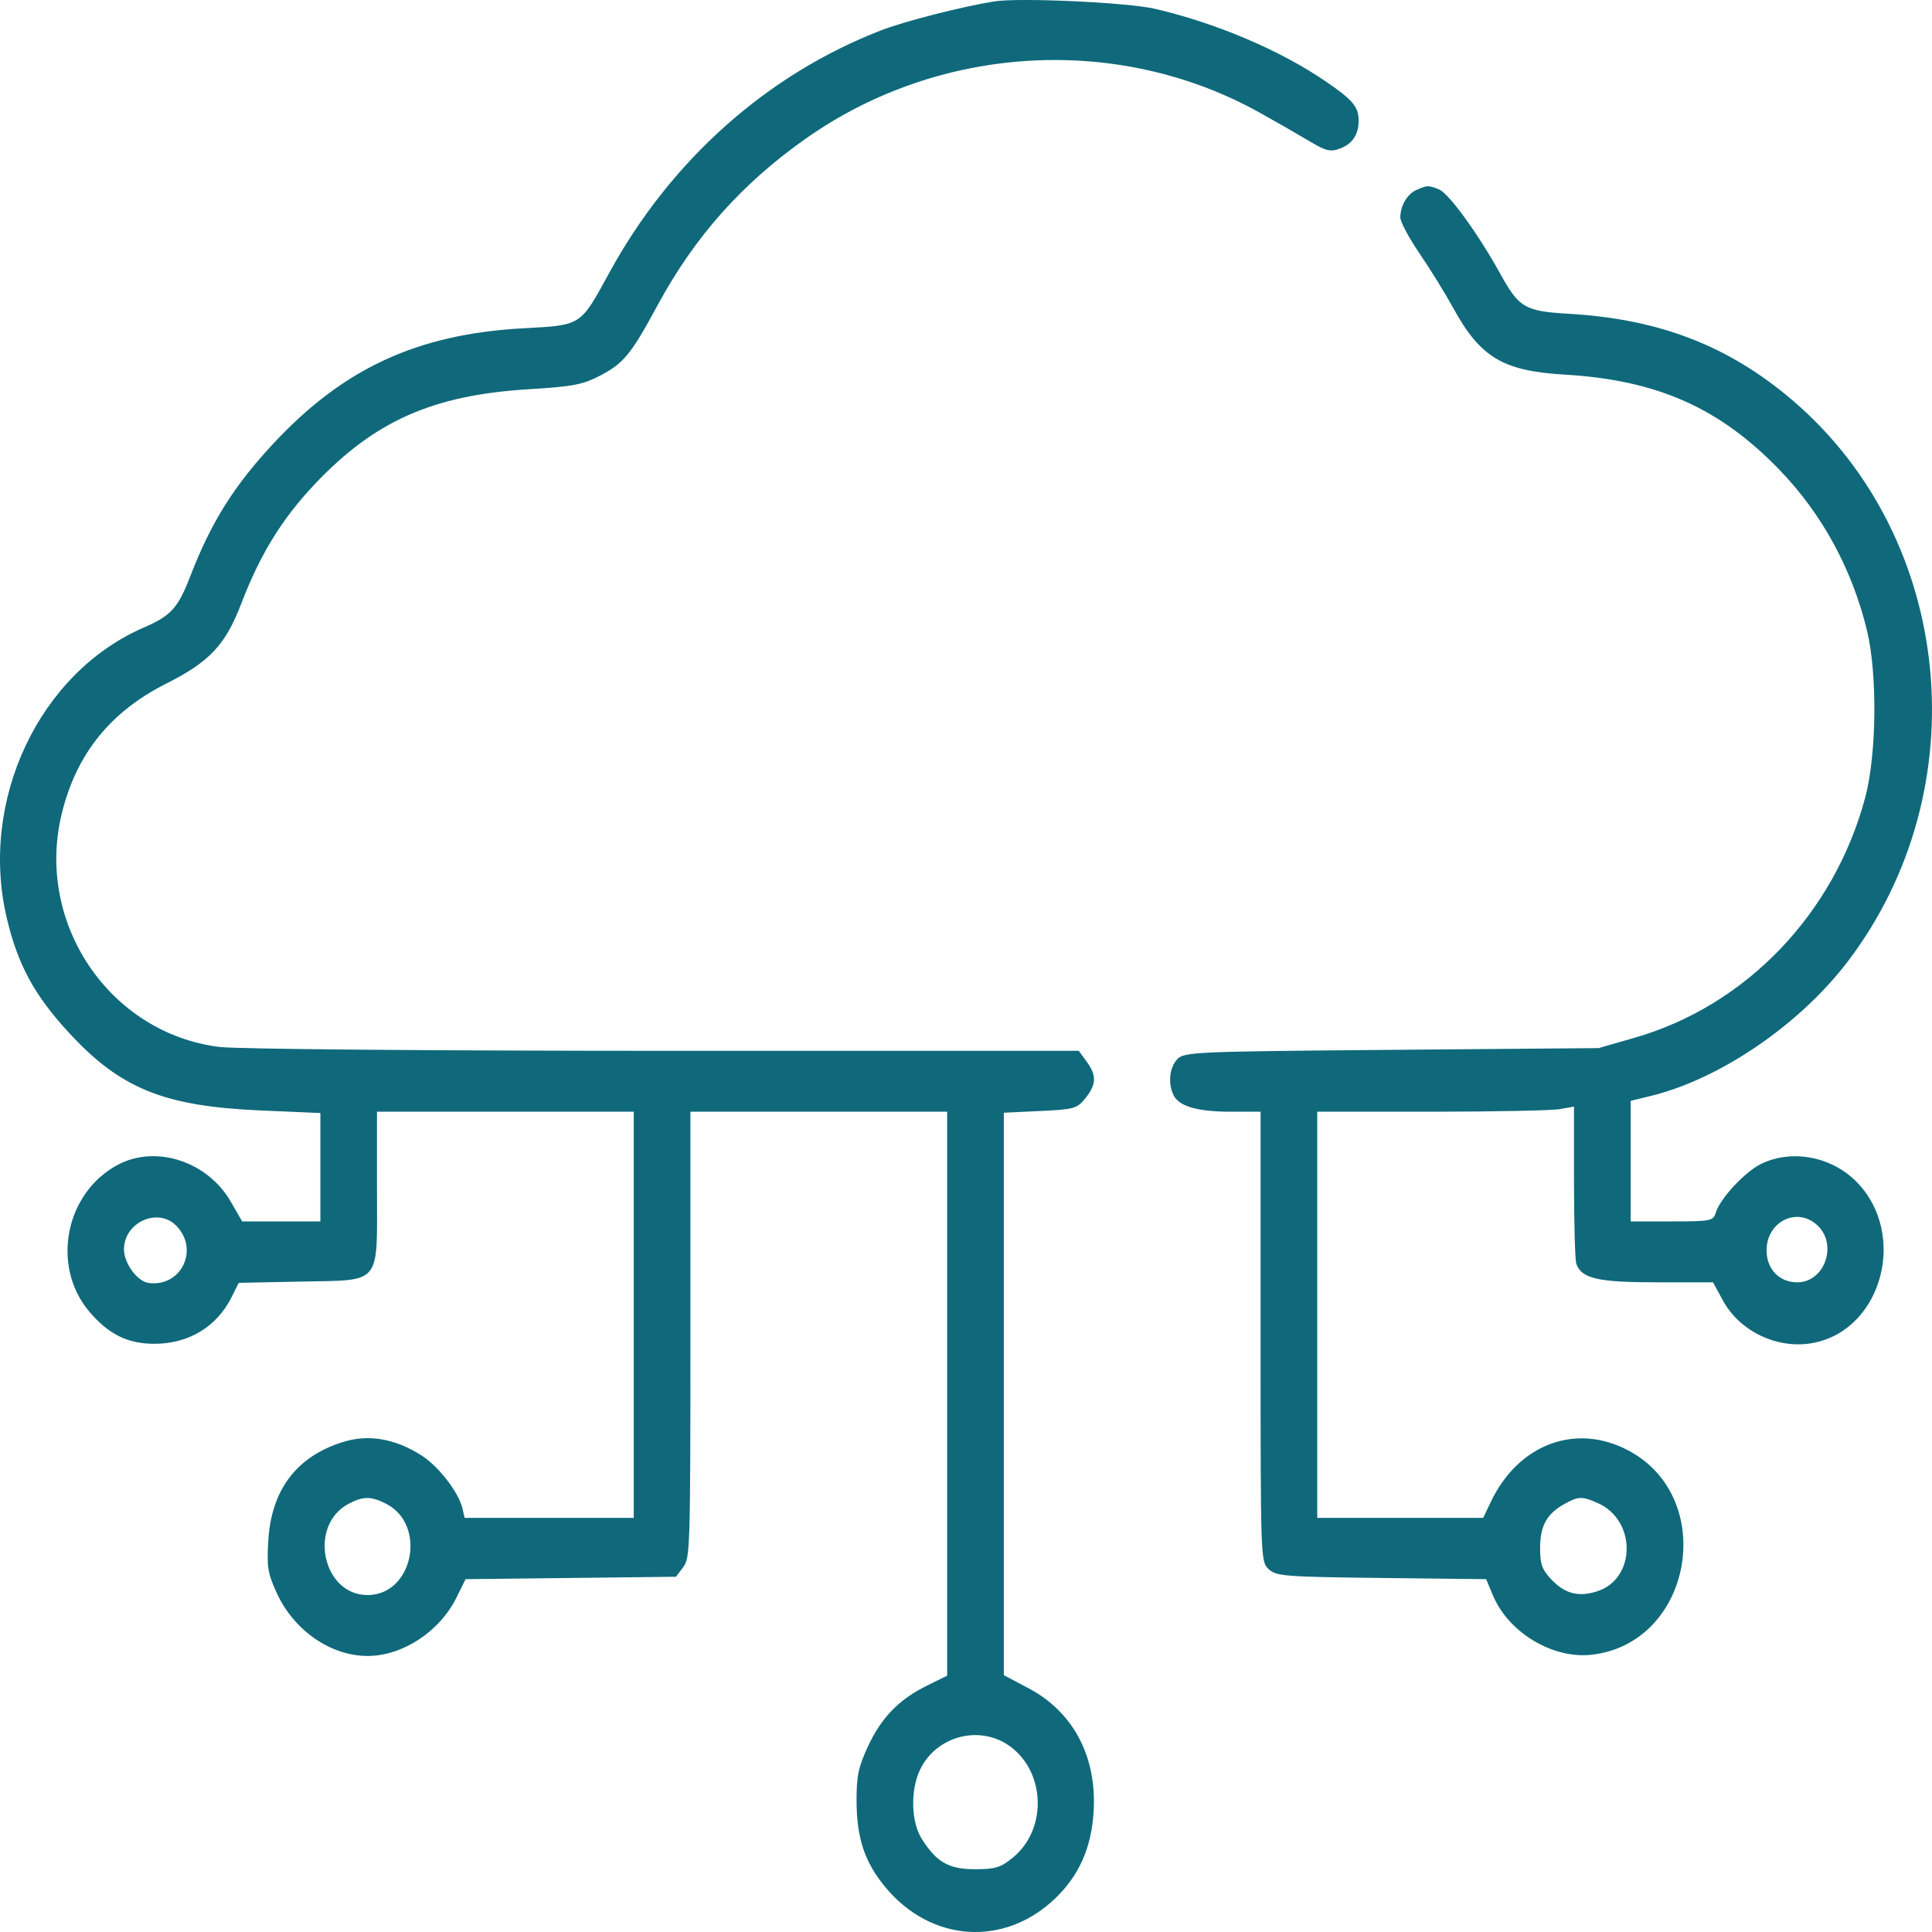 <svg width="40" height="40" viewBox="0 0 40 40" fill="none" xmlns="http://www.w3.org/2000/svg">
<path fill-rule="evenodd" clip-rule="evenodd" d="M20.587 0.029C19.923 0.135 18.738 0.437 18.248 0.626C15.882 1.54 13.892 3.313 12.618 5.641C12.007 6.758 12.051 6.73 10.83 6.797C8.64 6.918 7.11 7.625 5.657 9.186C4.838 10.067 4.37 10.814 3.938 11.934C3.685 12.588 3.539 12.749 2.978 12.992C0.808 13.932 -0.438 16.577 0.142 19.015C0.371 19.98 0.713 20.608 1.431 21.386C2.498 22.541 3.395 22.904 5.401 22.991L6.633 23.044V24.166V25.288H5.823H5.014L4.776 24.876C4.299 24.05 3.24 23.7 2.454 24.108C1.354 24.681 1.049 26.203 1.844 27.15C2.238 27.619 2.637 27.819 3.185 27.822C3.9 27.825 4.485 27.474 4.795 26.856L4.943 26.56L6.21 26.534C7.925 26.498 7.805 26.642 7.805 24.602V23.017H10.463H13.121V27.222V31.426H11.371H9.62L9.575 31.232C9.496 30.894 9.076 30.352 8.716 30.126C8.172 29.782 7.622 29.691 7.097 29.856C6.139 30.156 5.617 30.846 5.555 31.895C5.522 32.444 5.542 32.568 5.728 32.977C6.082 33.755 6.845 34.285 7.61 34.285C8.335 34.285 9.103 33.78 9.451 33.076L9.639 32.695L11.817 32.67L13.995 32.645L14.145 32.447C14.288 32.257 14.294 32.051 14.294 27.633V23.017H16.952H19.61V28.855V34.693L19.196 34.897C18.614 35.184 18.248 35.559 17.972 36.154C17.773 36.582 17.734 36.766 17.734 37.269C17.734 38.056 17.902 38.56 18.339 39.082C19.281 40.21 20.784 40.311 21.834 39.317C22.337 38.84 22.596 38.262 22.642 37.512C22.712 36.37 22.225 35.446 21.294 34.953L20.783 34.682V28.86V23.038L21.536 23.002C22.241 22.969 22.3 22.952 22.474 22.735C22.702 22.45 22.707 22.265 22.497 21.978L22.335 21.756L13.761 21.756C8.892 21.755 4.909 21.721 4.544 21.676C2.271 21.394 0.728 19.118 1.277 16.853C1.577 15.615 2.28 14.739 3.444 14.152C4.337 13.703 4.668 13.351 4.991 12.507C5.384 11.479 5.834 10.747 6.515 10.026C7.755 8.715 8.959 8.18 10.944 8.059C11.872 8.002 12.068 7.964 12.442 7.768C12.914 7.519 13.071 7.326 13.611 6.326C14.384 4.897 15.365 3.795 16.698 2.859C19.465 0.915 23.161 0.707 26.076 2.33C26.411 2.516 26.871 2.78 27.098 2.916C27.452 3.128 27.543 3.151 27.744 3.075C28.004 2.978 28.133 2.78 28.129 2.485C28.126 2.212 28.004 2.067 27.471 1.701C26.521 1.047 25.187 0.478 23.91 0.182C23.342 0.05 21.103 -0.053 20.587 0.029ZM29.329 3.931C29.136 4.014 28.992 4.259 28.992 4.502C28.992 4.592 29.17 4.925 29.387 5.243C29.605 5.562 29.921 6.074 30.09 6.381C30.649 7.401 31.119 7.681 32.395 7.756C34.308 7.869 35.597 8.44 36.838 9.723C37.724 10.64 38.344 11.778 38.654 13.053C38.871 13.948 38.854 15.616 38.62 16.501C37.98 18.913 36.153 20.82 33.845 21.485L33.096 21.7L28.808 21.736C24.72 21.77 24.514 21.779 24.372 21.932C24.21 22.106 24.178 22.434 24.299 22.678C24.413 22.907 24.799 23.017 25.485 23.017H26.099V27.671C26.099 32.294 26.1 32.326 26.264 32.485C26.416 32.633 26.592 32.647 28.599 32.67L30.769 32.695L30.911 33.034C31.232 33.8 32.146 34.349 32.95 34.26C35.037 34.028 35.578 31.015 33.711 30.029C32.62 29.453 31.432 29.9 30.863 31.101L30.708 31.426H28.99H27.272V27.222V23.017L29.637 23.017C30.937 23.016 32.133 22.992 32.295 22.963L32.588 22.911V24.471C32.588 25.329 32.61 26.092 32.636 26.167C32.745 26.471 33.083 26.549 34.296 26.549H35.466L35.671 26.925C36.026 27.578 36.824 27.948 37.556 27.801C38.972 27.517 39.496 25.548 38.441 24.472C37.921 23.942 37.096 23.787 36.458 24.099C36.123 24.264 35.608 24.82 35.522 25.11C35.473 25.277 35.416 25.288 34.615 25.288H33.761V24.04V22.792L34.171 22.692C35.608 22.343 37.259 21.217 38.257 19.905C40.968 16.341 40.461 11.156 37.122 8.296C35.8 7.164 34.364 6.606 32.487 6.497C31.571 6.444 31.451 6.374 31.062 5.669C30.602 4.838 29.999 4.006 29.795 3.923C29.575 3.833 29.554 3.833 29.329 3.931ZM3.646 25.374C4.134 25.863 3.753 26.655 3.076 26.562C2.841 26.529 2.567 26.155 2.567 25.868C2.567 25.309 3.263 24.991 3.646 25.374ZM37.645 25.387C38.048 25.794 37.766 26.549 37.211 26.549C36.838 26.549 36.575 26.276 36.575 25.888C36.575 25.277 37.232 24.969 37.645 25.387ZM7.992 31.133C8.847 31.569 8.553 33.024 7.61 33.024C6.675 33.024 6.374 31.583 7.215 31.136C7.518 30.975 7.681 30.974 7.992 31.133ZM33.085 31.122C33.885 31.481 33.873 32.687 33.068 32.946C32.677 33.072 32.394 32.996 32.109 32.69C31.923 32.49 31.885 32.378 31.886 32.042C31.888 31.587 32.027 31.339 32.392 31.137C32.681 30.977 32.759 30.975 33.085 31.122ZM20.916 36.159C21.65 36.699 21.68 37.877 20.973 38.457C20.721 38.665 20.607 38.7 20.189 38.7C19.642 38.7 19.39 38.556 19.083 38.07C18.869 37.731 18.846 37.096 19.034 36.672C19.354 35.946 20.282 35.693 20.916 36.159Z" fill="#0f697b"/>
</svg>
